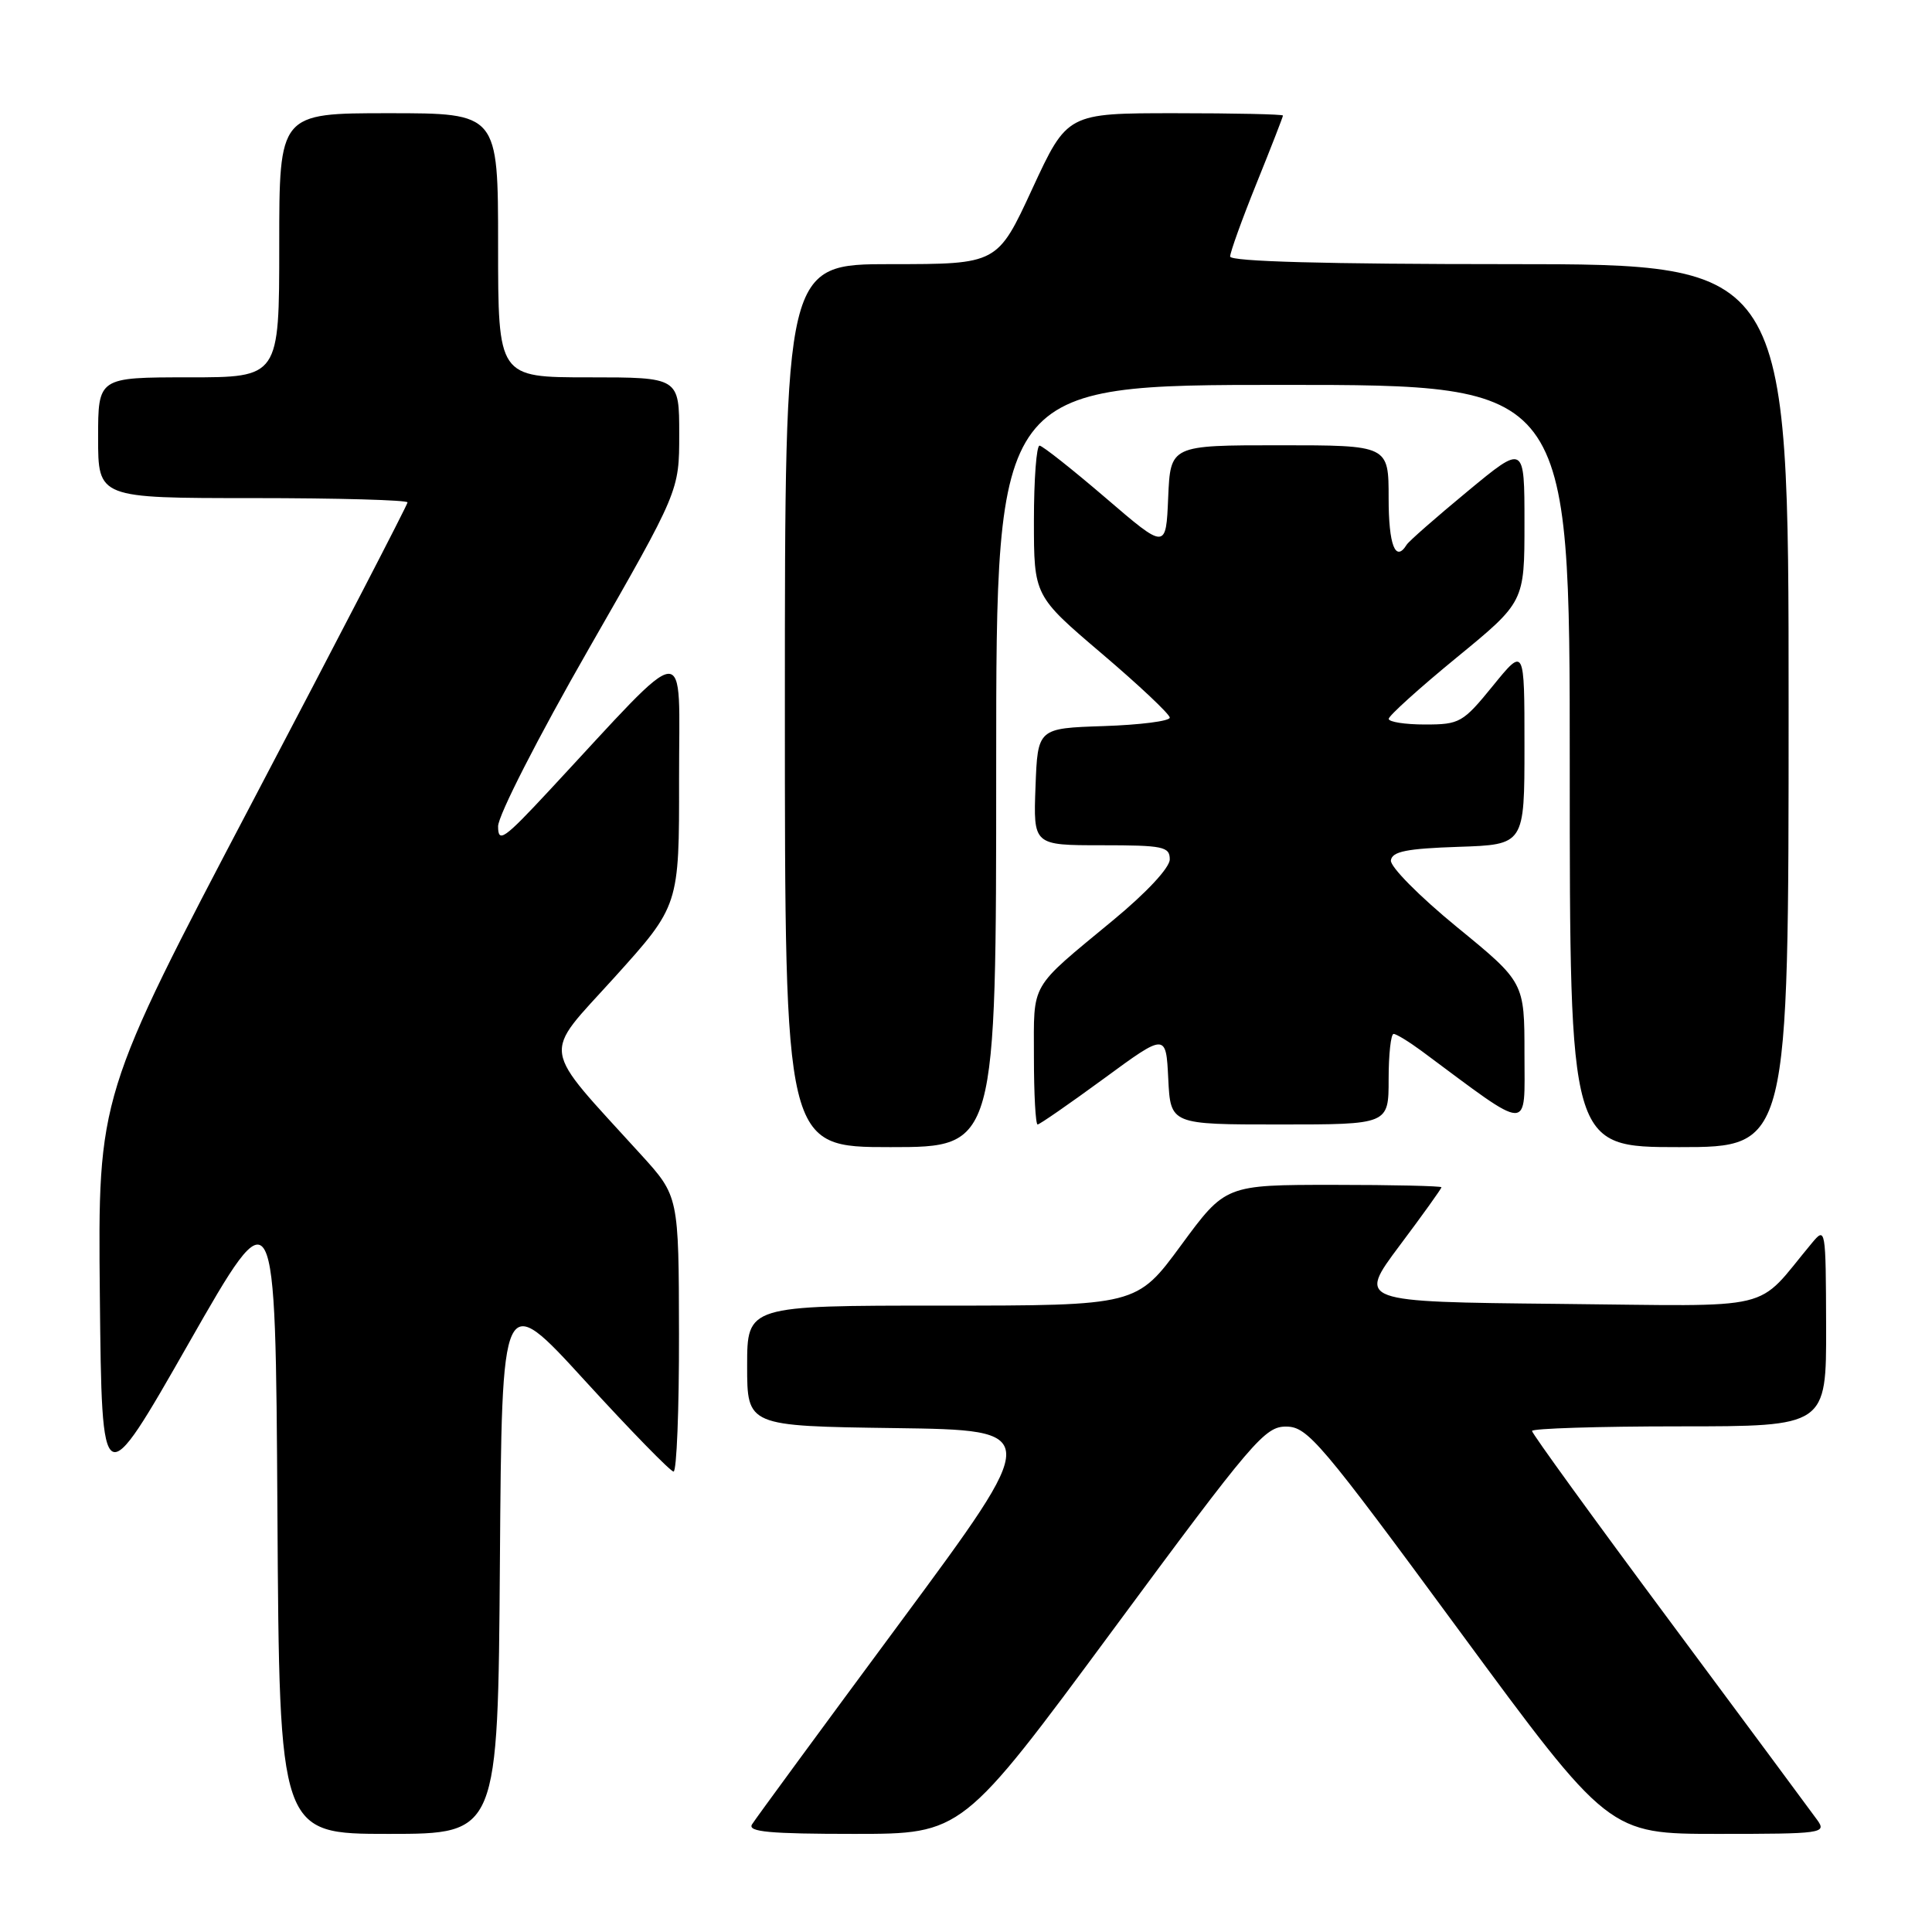 <?xml version="1.0" encoding="UTF-8" standalone="no"?>
<!DOCTYPE svg PUBLIC "-//W3C//DTD SVG 1.1//EN" "http://www.w3.org/Graphics/SVG/1.1/DTD/svg11.dtd" >
<svg xmlns="http://www.w3.org/2000/svg" xmlns:xlink="http://www.w3.org/1999/xlink" version="1.1" viewBox="0 0 256 256">
 <g >
 <path fill="currentColor"
d=" M 66.24 206.95 C 66.50 170.90 66.50 170.90 77.50 182.94 C 83.55 189.56 88.84 194.98 89.25 194.99 C 89.66 194.99 89.99 186.79 89.97 176.75 C 89.94 158.50 89.94 158.50 84.94 153.00 C 71.44 138.14 71.75 140.21 81.40 129.53 C 90.00 120.00 90.00 120.00 89.98 103.25 C 89.96 84.46 91.79 84.30 72.75 104.78 C 66.75 111.23 66.00 111.75 66.00 109.49 C 66.00 108.07 71.29 97.71 78.00 86.00 C 90.00 65.06 90.00 65.06 90.00 57.53 C 90.00 50.00 90.00 50.00 78.00 50.00 C 66.00 50.00 66.00 50.00 66.00 32.50 C 66.00 15.00 66.00 15.00 51.50 15.00 C 37.00 15.00 37.00 15.00 37.00 32.50 C 37.00 50.00 37.00 50.00 25.00 50.00 C 13.00 50.00 13.00 50.00 13.00 58.00 C 13.00 66.00 13.00 66.00 33.50 66.00 C 44.78 66.00 54.00 66.26 54.00 66.57 C 54.00 66.88 44.77 84.70 33.48 106.18 C 12.97 145.22 12.97 145.22 13.23 171.69 C 13.50 198.16 13.50 198.16 25.00 178.00 C 36.50 157.84 36.50 157.84 36.76 200.42 C 37.02 243.00 37.02 243.00 51.50 243.00 C 65.98 243.00 65.98 243.00 66.24 206.95 Z  M 147.45 216.00 C 166.04 190.83 167.60 189.00 170.45 189.03 C 173.27 189.06 174.97 191.06 193.33 216.03 C 213.17 243.00 213.17 243.00 227.64 243.00 C 241.45 243.00 242.05 242.92 240.81 241.18 C 240.09 240.18 231.29 228.31 221.25 214.79 C 211.21 201.28 203.00 189.95 203.00 189.61 C 203.00 189.28 211.78 189.00 222.50 189.00 C 242.00 189.00 242.00 189.00 241.97 175.75 C 241.93 162.71 241.90 162.53 240.08 164.72 C 232.38 173.94 236.07 173.06 206.49 172.77 C 179.89 172.50 179.89 172.50 185.44 165.07 C 188.50 160.99 191.00 157.50 191.00 157.32 C 191.00 157.15 184.56 157.00 176.69 157.00 C 162.38 157.00 162.38 157.00 156.50 165.00 C 150.62 173.00 150.62 173.00 124.81 173.00 C 99.00 173.00 99.00 173.00 99.00 180.98 C 99.00 188.96 99.00 188.96 118.56 189.23 C 138.13 189.50 138.13 189.50 119.27 215.00 C 108.89 229.03 100.06 241.06 99.64 241.75 C 99.05 242.73 102.00 243.00 113.19 243.00 C 127.50 243.00 127.50 243.00 147.45 216.00 Z  M 132.00 101.50 C 132.00 51.00 132.00 51.00 170.00 51.00 C 208.00 51.00 208.00 51.00 208.00 101.50 C 208.00 152.00 208.00 152.00 222.50 152.00 C 237.00 152.00 237.00 152.00 237.00 93.50 C 237.00 35.00 237.00 35.00 200.00 35.00 C 175.65 35.00 163.00 34.65 163.00 33.99 C 163.00 33.43 164.57 29.07 166.50 24.29 C 168.43 19.52 170.00 15.47 170.00 15.31 C 170.00 15.14 163.57 15.00 155.71 15.00 C 141.42 15.00 141.42 15.00 136.79 25.00 C 132.17 35.00 132.17 35.00 118.08 35.00 C 104.00 35.00 104.00 35.00 104.00 93.50 C 104.00 152.00 104.00 152.00 118.00 152.00 C 132.00 152.00 132.00 152.00 132.00 101.50 Z  M 146.24 142.94 C 154.50 136.88 154.50 136.88 154.80 142.94 C 155.10 149.00 155.10 149.00 169.55 149.00 C 184.00 149.00 184.00 149.00 184.00 143.00 C 184.00 139.70 184.30 137.00 184.66 137.00 C 185.02 137.00 186.70 138.03 188.41 139.29 C 203.05 150.16 202.00 150.13 202.00 139.67 C 202.00 130.16 202.00 130.16 193.04 122.83 C 188.07 118.76 184.18 114.83 184.30 114.00 C 184.47 112.82 186.41 112.44 193.26 112.21 C 202.00 111.92 202.00 111.92 202.00 98.83 C 202.00 85.73 202.00 85.73 197.82 90.87 C 193.84 95.76 193.42 96.00 188.82 96.00 C 186.17 96.00 184.01 95.66 184.01 95.25 C 184.02 94.84 188.07 91.18 193.01 87.13 C 202.00 79.76 202.00 79.76 202.00 69.31 C 202.00 58.86 202.00 58.86 194.45 65.11 C 190.30 68.54 186.67 71.72 186.39 72.18 C 184.91 74.58 184.00 72.24 184.00 66.00 C 184.00 59.00 184.00 59.00 169.54 59.00 C 155.09 59.00 155.09 59.00 154.79 65.92 C 154.50 72.84 154.50 72.84 146.50 65.97 C 142.10 62.20 138.16 59.08 137.75 59.05 C 137.34 59.02 137.00 63.49 137.00 68.98 C 137.00 78.95 137.00 78.95 146.00 86.61 C 150.95 90.82 155.00 94.64 155.00 95.09 C 155.00 95.55 151.06 96.05 146.25 96.21 C 137.50 96.50 137.50 96.50 137.21 104.25 C 136.92 112.00 136.92 112.00 145.96 112.00 C 154.12 112.00 155.00 112.18 155.00 113.87 C 155.00 114.97 151.94 118.26 147.51 121.92 C 136.30 131.20 137.00 129.99 137.00 140.07 C 137.00 144.98 137.22 149.00 137.49 149.00 C 137.75 149.00 141.69 146.27 146.24 142.94 Z "/>
</g>
</svg>